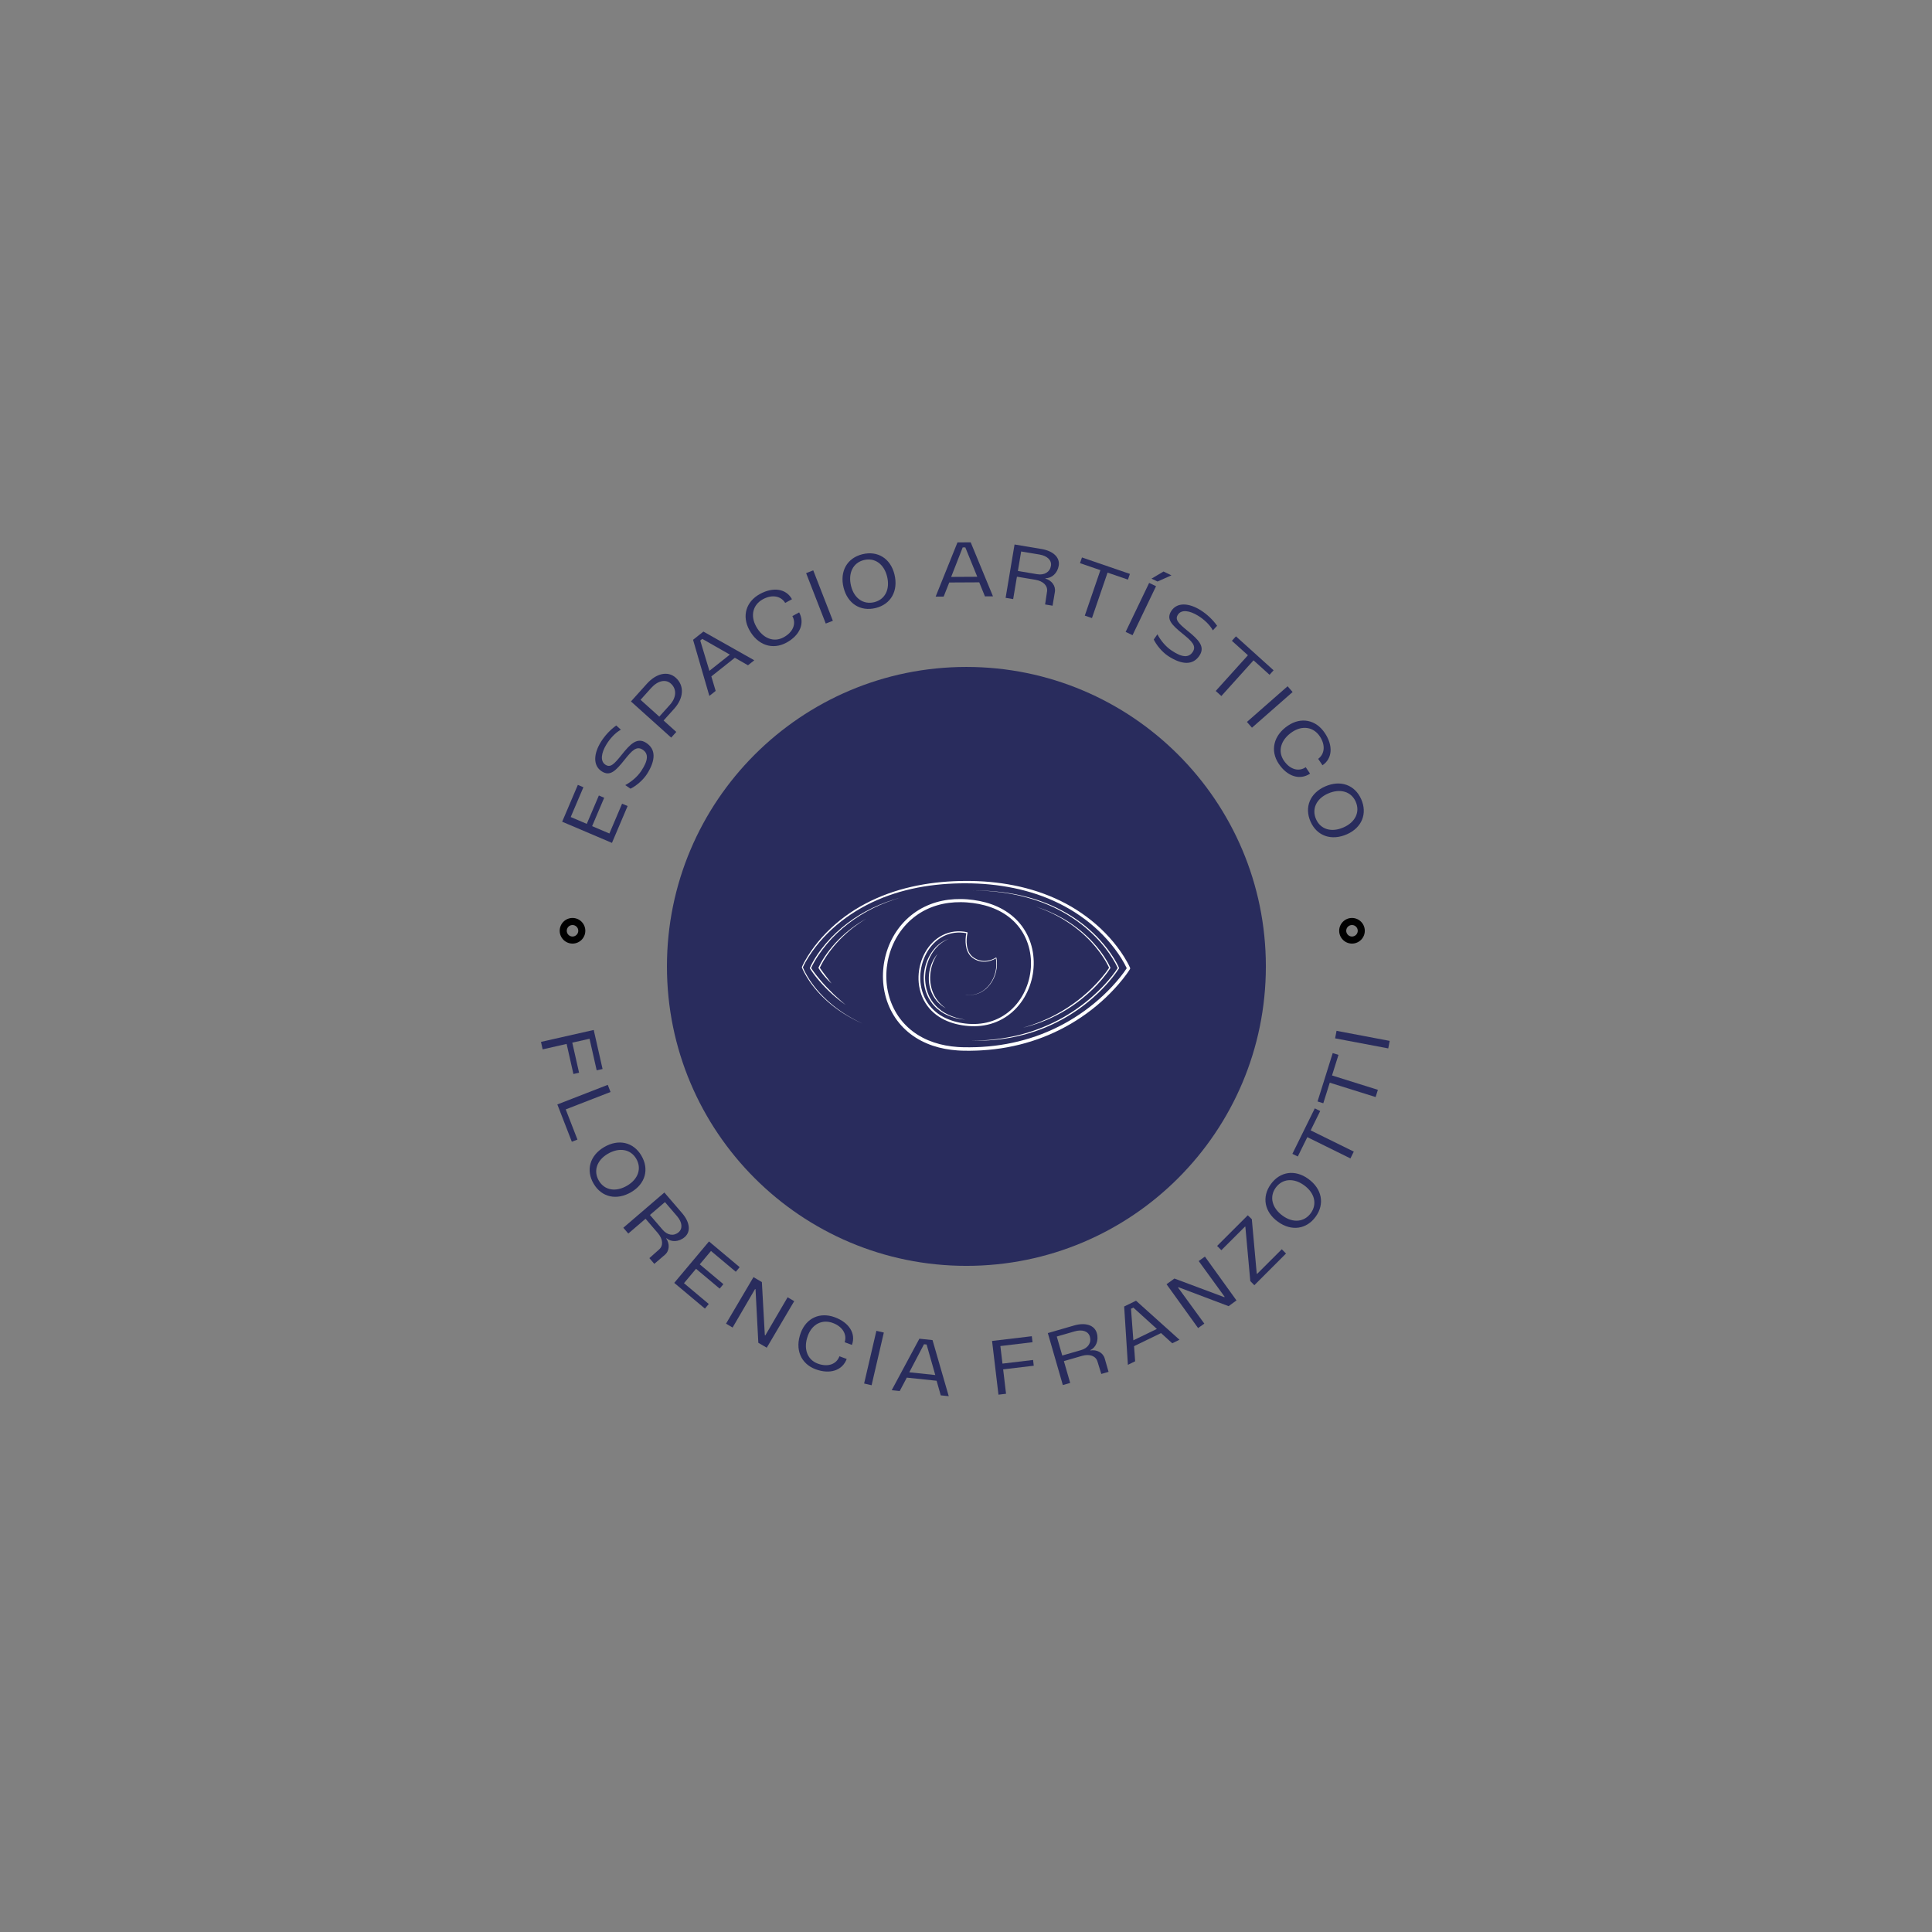 <svg xmlns="http://www.w3.org/2000/svg" xmlns:xlink="http://www.w3.org/1999/xlink" width="500" zoomAndPan="magnify" viewBox="0 0 375 375" height="500" preserveAspectRatio="xMidYMid meet" version="1.0"><rect x="0" y="0" width="375" height="375" fill="#808080" stroke="none"/><defs><g/><clipPath id="id1"><path d="M 129.453 129.453 L 245.703 129.453 L 245.703 245.703 L 129.453 245.703 Z M 129.453 129.453 " clip-rule="nonzero"/></clipPath><clipPath id="id2"><path d="M 108.637 178.176 L 113.613 178.176 L 113.613 183.152 L 108.637 183.152 Z M 108.637 178.176 " clip-rule="nonzero"/></clipPath><clipPath id="id3"><path d="M 259.934 178.176 L 264.91 178.176 L 264.91 183.152 L 259.934 183.152 Z M 259.934 178.176 " clip-rule="nonzero"/></clipPath><clipPath id="id4"><path d="M 155.633 170.969 L 219.383 170.969 L 219.383 203.969 L 155.633 203.969 Z M 155.633 170.969 " clip-rule="nonzero"/></clipPath></defs><g clip-path="url(#id1)"><path fill="#292c5d" d="M 187.578 129.453 C 155.477 129.453 129.453 155.477 129.453 187.578 C 129.453 219.68 155.477 245.703 187.578 245.703 C 219.68 245.703 245.703 219.68 245.703 187.578 C 245.703 155.477 219.68 129.453 187.578 129.453 " fill-opacity="1" fill-rule="nonzero"/></g><g clip-path="url(#id2)"><path fill="#000000" d="M 111.125 183.152 C 109.754 183.152 108.637 182.035 108.637 180.664 C 108.637 179.293 109.754 178.176 111.125 178.176 C 112.496 178.176 113.609 179.293 113.609 180.664 C 113.613 182.035 112.496 183.152 111.125 183.152 Z M 111.125 179.547 C 110.508 179.547 110.008 180.047 110.008 180.664 C 110.008 181.277 110.508 181.781 111.125 181.781 C 111.738 181.781 112.242 181.277 112.242 180.664 C 112.242 180.047 111.742 179.547 111.125 179.547 Z M 111.125 179.547 " fill-opacity="1" fill-rule="nonzero"/></g><g clip-path="url(#id3)"><path fill="#000000" d="M 262.418 183.152 C 261.051 183.152 259.934 182.035 259.934 180.664 C 259.934 179.293 261.051 178.176 262.418 178.176 C 263.793 178.176 264.906 179.293 264.906 180.664 C 264.91 182.035 263.793 183.152 262.418 183.152 Z M 262.418 179.547 C 261.805 179.547 261.301 180.047 261.301 180.664 C 261.301 181.277 261.805 181.781 262.418 181.781 C 263.035 181.781 263.539 181.277 263.539 180.664 C 263.539 180.047 263.039 179.547 262.418 179.547 Z M 262.418 179.547 " fill-opacity="1" fill-rule="nonzero"/></g><g clip-path="url(#id4)"><path fill="#ffffff" d="M 219.34 187.836 C 219.172 187.453 218.992 187.109 218.797 186.758 C 218.605 186.406 218.402 186.066 218.191 185.727 C 217.77 185.055 217.316 184.402 216.836 183.773 C 215.875 182.508 214.805 181.332 213.652 180.242 C 212.5 179.156 211.262 178.16 209.953 177.262 C 208.648 176.359 207.273 175.562 205.855 174.863 C 205.141 174.516 204.418 174.195 203.684 173.895 C 202.953 173.598 202.207 173.328 201.457 173.074 C 199.953 172.582 198.422 172.176 196.871 171.867 C 195.32 171.559 193.754 171.332 192.18 171.188 C 190.609 171.043 189.023 170.984 187.449 170.988 C 184.297 170.996 181.137 171.27 178.039 171.887 C 176.492 172.199 174.957 172.59 173.457 173.082 C 172.707 173.324 171.965 173.602 171.23 173.891 C 170.5 174.188 169.777 174.508 169.066 174.848 C 167.645 175.539 166.27 176.32 164.965 177.211 C 163.66 178.102 162.422 179.086 161.273 180.168 C 160.125 181.25 159.059 182.418 158.105 183.672 C 157.629 184.301 157.18 184.949 156.766 185.617 C 156.352 186.289 155.965 186.977 155.645 187.707 C 155.637 187.727 155.633 187.75 155.645 187.773 C 155.77 188.102 155.918 188.41 156.078 188.715 C 156.234 189.02 156.402 189.32 156.582 189.613 C 156.758 189.906 156.949 190.191 157.141 190.477 L 157.438 190.898 L 157.746 191.309 L 158.062 191.711 L 158.391 192.109 L 158.73 192.496 C 158.844 192.625 158.961 192.75 159.074 192.875 C 159.191 193.004 159.312 193.121 159.43 193.246 C 159.551 193.371 159.672 193.488 159.797 193.609 C 160.039 193.852 160.293 194.078 160.547 194.312 C 160.805 194.535 161.059 194.766 161.328 194.977 C 161.461 195.082 161.594 195.191 161.727 195.297 L 162.137 195.609 C 162.41 195.812 162.691 196.012 162.973 196.207 C 163.258 196.395 163.535 196.594 163.828 196.77 L 164.266 197.039 L 164.707 197.297 C 165 197.477 165.305 197.633 165.605 197.797 C 165.906 197.961 166.215 198.105 166.52 198.262 C 166.828 198.406 167.141 198.547 167.449 198.691 C 167.145 198.543 166.832 198.398 166.527 198.246 C 166.223 198.09 165.918 197.938 165.621 197.77 C 165.32 197.602 165.02 197.441 164.73 197.262 L 164.289 197 L 163.859 196.723 C 163.57 196.543 163.293 196.34 163.012 196.148 C 162.734 195.949 162.457 195.75 162.188 195.543 L 161.785 195.227 C 161.652 195.121 161.523 195.008 161.391 194.902 C 161.125 194.684 160.875 194.453 160.621 194.23 C 160.371 193.996 160.121 193.766 159.879 193.523 C 159.758 193.402 159.641 193.281 159.523 193.156 C 159.406 193.035 159.285 192.914 159.172 192.785 C 159.059 192.66 158.941 192.535 158.832 192.406 L 158.5 192.016 L 158.18 191.621 L 157.867 191.219 L 157.566 190.805 L 157.273 190.387 C 157.086 190.102 156.902 189.816 156.73 189.523 C 156.559 189.23 156.391 188.934 156.238 188.633 C 156.094 188.344 155.953 188.043 155.84 187.746 C 156.152 187.051 156.539 186.383 156.949 185.734 C 157.367 185.074 157.816 184.434 158.297 183.816 C 159.25 182.582 160.316 181.434 161.465 180.371 C 162.613 179.312 163.848 178.348 165.148 177.48 C 166.445 176.613 167.812 175.844 169.219 175.168 C 169.926 174.836 170.645 174.523 171.367 174.234 C 172.098 173.953 172.832 173.684 173.578 173.445 C 175.062 172.965 176.582 172.59 178.117 172.285 C 181.188 171.695 184.32 171.441 187.449 171.449 C 189.02 171.453 190.578 171.523 192.137 171.676 C 193.691 171.828 195.238 172.059 196.77 172.371 C 198.297 172.684 199.805 173.094 201.285 173.586 C 202.023 173.84 202.754 174.109 203.477 174.406 C 204.195 174.707 204.906 175.027 205.602 175.371 C 206.996 176.066 208.344 176.852 209.625 177.738 C 210.902 178.621 212.117 179.602 213.242 180.672 C 214.367 181.746 215.414 182.902 216.352 184.137 C 216.82 184.758 217.262 185.395 217.672 186.051 C 217.875 186.383 218.07 186.715 218.254 187.051 C 218.414 187.34 218.566 187.641 218.699 187.93 C 218.52 188.207 218.324 188.488 218.125 188.762 C 217.891 189.078 217.652 189.391 217.402 189.699 C 216.91 190.312 216.391 190.91 215.852 191.488 C 214.773 192.648 213.617 193.73 212.398 194.738 C 209.957 196.758 207.258 198.461 204.383 199.789 C 201.512 201.121 198.461 202.07 195.344 202.633 C 193.785 202.914 192.211 203.105 190.625 203.199 L 190.031 203.23 L 189.438 203.254 C 189.043 203.27 188.648 203.273 188.25 203.277 C 187.855 203.285 187.457 203.27 187.062 203.27 C 186.871 203.266 186.664 203.258 186.465 203.25 C 186.27 203.242 186.078 203.234 185.879 203.219 C 184.312 203.105 182.754 202.832 181.27 202.332 C 179.785 201.836 178.379 201.117 177.141 200.172 C 175.906 199.227 174.844 198.055 174.031 196.73 C 173.215 195.402 172.648 193.93 172.332 192.402 C 171.703 189.348 172.082 186.094 173.363 183.246 C 174.004 181.824 174.879 180.504 175.945 179.371 C 177.016 178.234 178.281 177.289 179.68 176.594 C 181.078 175.898 182.598 175.453 184.152 175.25 C 184.93 175.148 185.715 175.102 186.5 175.109 C 186.891 175.109 187.289 175.133 187.672 175.156 C 188.074 175.188 188.461 175.227 188.852 175.277 C 190.41 175.484 191.945 175.875 193.371 176.523 C 194.793 177.164 196.102 178.066 197.16 179.211 C 198.219 180.348 199.023 181.719 199.512 183.199 C 200.004 184.676 200.195 186.254 200.09 187.812 C 199.984 189.371 199.59 190.91 198.93 192.328 C 198.27 193.746 197.336 195.039 196.168 196.078 C 195.004 197.121 193.605 197.895 192.098 198.324 C 190.594 198.762 188.996 198.852 187.434 198.676 C 185.871 198.496 184.324 198.078 182.957 197.312 C 182.273 196.934 181.641 196.465 181.086 195.914 C 180.531 195.367 180.059 194.734 179.684 194.055 C 178.93 192.684 178.586 191.102 178.625 189.539 C 178.664 187.973 179.07 186.41 179.82 185.027 C 180.566 183.652 181.684 182.453 183.082 181.738 C 183.781 181.379 184.539 181.145 185.32 181.051 C 186.066 180.957 186.824 180.996 187.562 181.129 C 187.527 181.301 187.5 181.473 187.477 181.645 C 187.453 181.855 187.434 182.062 187.422 182.277 C 187.402 182.699 187.422 183.121 187.484 183.543 C 187.516 183.75 187.559 183.961 187.617 184.164 C 187.68 184.367 187.75 184.57 187.844 184.762 C 187.938 184.957 188.043 185.145 188.172 185.312 C 188.234 185.402 188.309 185.48 188.375 185.562 C 188.453 185.637 188.523 185.719 188.609 185.785 C 188.766 185.93 188.957 186.047 189.133 186.156 C 189.32 186.258 189.512 186.355 189.711 186.43 C 189.91 186.5 190.117 186.562 190.328 186.602 C 190.535 186.641 190.75 186.66 190.961 186.664 C 191.387 186.672 191.812 186.609 192.219 186.488 C 192.422 186.43 192.621 186.359 192.816 186.273 C 192.98 186.199 193.141 186.117 193.297 186.023 C 193.449 186.879 193.418 187.766 193.223 188.617 C 193.02 189.496 192.645 190.34 192.098 191.062 C 191.828 191.426 191.512 191.754 191.16 192.039 C 190.809 192.324 190.418 192.566 190 192.742 C 189.582 192.922 189.141 193.039 188.688 193.09 C 188.234 193.137 187.777 193.121 187.324 193.051 C 187.773 193.129 188.234 193.148 188.688 193.105 C 189.145 193.059 189.59 192.949 190.016 192.773 C 190.438 192.602 190.832 192.363 191.191 192.078 C 191.551 191.797 191.871 191.465 192.152 191.102 C 192.711 190.379 193.105 189.527 193.32 188.641 C 193.535 187.75 193.57 186.812 193.406 185.91 C 193.402 185.902 193.402 185.895 193.395 185.887 C 193.379 185.855 193.34 185.848 193.309 185.867 C 193.137 185.977 192.949 186.07 192.762 186.152 C 192.574 186.234 192.379 186.305 192.184 186.359 C 191.785 186.469 191.375 186.527 190.965 186.52 C 190.762 186.512 190.559 186.488 190.355 186.449 C 190.156 186.414 189.961 186.352 189.77 186.281 C 189.578 186.207 189.395 186.113 189.219 186.016 C 189.039 185.902 188.871 185.797 188.723 185.656 C 188.645 185.594 188.578 185.516 188.504 185.445 C 188.441 185.367 188.371 185.293 188.316 185.211 C 188.191 185.047 188.094 184.871 188.008 184.688 C 187.922 184.504 187.855 184.309 187.797 184.113 C 187.742 183.918 187.707 183.715 187.676 183.516 C 187.617 183.109 187.605 182.695 187.629 182.285 C 187.641 182.082 187.66 181.875 187.688 181.672 C 187.715 181.469 187.75 181.262 187.797 181.066 L 187.797 181.062 C 187.809 181.004 187.77 180.949 187.711 180.938 C 186.922 180.773 186.102 180.719 185.293 180.812 C 184.484 180.906 183.691 181.141 182.965 181.508 C 181.504 182.238 180.34 183.469 179.555 184.883 C 178.77 186.301 178.332 187.906 178.285 189.527 C 178.234 191.148 178.582 192.793 179.359 194.227 C 179.746 194.945 180.238 195.609 180.816 196.184 C 181.395 196.762 182.055 197.254 182.762 197.656 C 184.184 198.461 185.781 198.898 187.387 199.09 C 188.996 199.285 190.652 199.203 192.223 198.754 C 193.793 198.312 195.262 197.512 196.484 196.43 C 197.707 195.352 198.688 194.012 199.383 192.539 C 200.078 191.07 200.496 189.473 200.613 187.848 C 200.73 186.227 200.547 184.578 200.039 183.023 C 199.531 181.473 198.695 180.023 197.582 178.82 C 196.469 177.617 195.098 176.664 193.613 175.988 C 192.129 175.309 190.535 174.898 188.93 174.684 C 188.531 174.629 188.117 174.59 187.723 174.555 C 187.312 174.527 186.914 174.504 186.504 174.504 C 185.691 174.492 184.879 174.539 184.07 174.641 C 182.457 174.848 180.867 175.309 179.402 176.035 C 177.934 176.754 176.602 177.746 175.477 178.93 C 174.355 180.117 173.441 181.496 172.773 182.98 C 171.43 185.953 171.035 189.336 171.688 192.535 C 172.016 194.133 172.609 195.68 173.465 197.074 C 174.316 198.473 175.438 199.703 176.734 200.699 C 178.035 201.695 179.512 202.449 181.055 202.969 C 182.602 203.488 184.215 203.773 185.832 203.887 C 186.035 203.902 186.242 203.91 186.445 203.922 C 186.645 203.93 186.84 203.938 187.047 203.941 C 187.449 203.941 187.852 203.953 188.254 203.949 C 188.656 203.941 189.059 203.941 189.461 203.922 L 190.066 203.898 L 190.668 203.863 C 192.277 203.77 193.879 203.57 195.465 203.285 C 198.633 202.707 201.734 201.742 204.66 200.383 C 207.586 199.027 210.332 197.293 212.809 195.238 C 214.051 194.211 215.223 193.102 216.316 191.918 C 216.863 191.328 217.391 190.719 217.895 190.09 C 218.148 189.773 218.391 189.453 218.629 189.129 C 218.867 188.797 219.098 188.473 219.32 188.117 L 219.32 188.113 C 219.371 188.035 219.383 187.93 219.34 187.836 " fill-opacity="1" fill-rule="nonzero"/></g><path fill="#ffffff" d="M 183.906 182.336 C 184.055 182.266 184.133 182.23 184.133 182.23 C 184.133 182.23 184.051 182.262 183.902 182.324 C 183.828 182.352 183.734 182.391 183.625 182.434 C 183.516 182.477 183.402 182.547 183.266 182.617 C 183.199 182.652 183.129 182.688 183.055 182.73 C 182.98 182.766 182.914 182.82 182.836 182.871 C 182.688 182.973 182.512 183.07 182.352 183.211 C 182.191 183.344 182.008 183.477 181.844 183.648 C 181.758 183.73 181.672 183.816 181.582 183.902 C 181.5 183.996 181.418 184.094 181.332 184.191 C 181.152 184.383 181.004 184.609 180.836 184.836 C 180.75 184.945 180.684 185.074 180.605 185.195 C 180.531 185.32 180.445 185.441 180.383 185.578 C 180.312 185.711 180.242 185.844 180.172 185.98 C 180.105 186.117 180.051 186.262 179.984 186.406 C 179.957 186.477 179.926 186.551 179.895 186.625 C 179.867 186.699 179.844 186.773 179.816 186.852 C 179.766 187.004 179.707 187.152 179.668 187.312 C 179.484 187.938 179.371 188.605 179.324 189.289 C 179.316 189.461 179.309 189.633 179.301 189.805 C 179.305 189.977 179.312 190.148 179.316 190.324 C 179.316 190.496 179.344 190.672 179.359 190.844 C 179.379 191.016 179.395 191.191 179.434 191.359 C 179.547 192.051 179.773 192.719 180.062 193.34 L 180.176 193.57 C 180.195 193.609 180.211 193.648 180.23 193.688 L 180.297 193.797 C 180.383 193.945 180.469 194.09 180.555 194.234 C 180.648 194.375 180.75 194.508 180.848 194.645 C 180.898 194.711 180.941 194.781 180.992 194.844 C 181.051 194.906 181.102 194.969 181.156 195.027 C 181.57 195.539 182.074 195.934 182.551 196.289 C 182.676 196.371 182.801 196.449 182.926 196.527 C 183.051 196.602 183.164 196.688 183.293 196.746 C 183.418 196.809 183.543 196.871 183.66 196.934 C 183.785 196.992 183.898 197.059 184.023 197.102 C 184.266 197.195 184.492 197.297 184.719 197.375 C 184.945 197.441 185.16 197.504 185.359 197.566 C 185.41 197.582 185.461 197.594 185.512 197.609 C 185.559 197.617 185.609 197.629 185.656 197.641 C 185.754 197.66 185.848 197.68 185.938 197.699 C 186.113 197.734 186.277 197.773 186.426 197.801 C 187.023 197.875 187.363 197.918 187.363 197.918 C 187.363 197.918 187.027 197.855 186.434 197.75 C 186.285 197.715 186.125 197.672 185.953 197.625 C 185.863 197.605 185.773 197.582 185.68 197.555 C 185.633 197.543 185.582 197.531 185.535 197.52 C 185.488 197.504 185.438 197.488 185.387 197.469 C 185.191 197.402 184.98 197.328 184.762 197.254 C 184.543 197.164 184.32 197.062 184.086 196.965 C 183.965 196.918 183.852 196.852 183.734 196.789 C 183.617 196.723 183.5 196.66 183.379 196.594 C 183.254 196.535 183.145 196.445 183.023 196.371 C 182.906 196.293 182.785 196.211 182.664 196.129 C 182.207 195.77 181.734 195.371 181.336 194.879 C 181.281 194.816 181.23 194.758 181.18 194.695 C 181.129 194.633 181.086 194.566 181.039 194.504 C 180.945 194.371 180.848 194.238 180.758 194.105 C 180.676 193.961 180.594 193.82 180.512 193.68 L 180.449 193.57 C 180.43 193.535 180.414 193.496 180.398 193.461 L 180.293 193.234 C 180.016 192.629 179.805 191.98 179.699 191.312 C 179.582 190.648 179.527 189.969 179.574 189.305 C 179.617 188.641 179.719 187.988 179.891 187.375 C 179.93 187.223 179.988 187.074 180.035 186.926 C 180.059 186.852 180.082 186.777 180.105 186.703 C 180.137 186.629 180.164 186.559 180.191 186.488 C 180.25 186.348 180.301 186.203 180.363 186.066 C 180.426 185.934 180.492 185.801 180.555 185.668 C 180.617 185.535 180.695 185.414 180.762 185.289 C 180.836 185.168 180.898 185.043 180.98 184.93 C 181.137 184.707 181.281 184.48 181.449 184.289 C 181.531 184.191 181.605 184.094 181.688 184 C 181.77 183.91 181.855 183.824 181.934 183.742 C 182.09 183.566 182.262 183.426 182.418 183.289 C 182.566 183.145 182.734 183.039 182.875 182.93 C 182.953 182.879 183.016 182.824 183.09 182.781 C 183.16 182.738 183.227 182.699 183.293 182.66 C 183.355 182.625 183.418 182.586 183.477 182.555 C 183.531 182.52 183.586 182.484 183.641 182.461 C 183.746 182.414 183.836 182.371 183.906 182.336 " fill-opacity="1" fill-rule="nonzero"/><path fill="#ffffff" d="M 180.57 189.141 C 180.59 188.961 180.602 188.789 180.629 188.617 C 180.68 188.273 180.75 187.945 180.832 187.637 C 180.875 187.484 180.918 187.336 180.969 187.195 C 181.012 187.051 181.066 186.914 181.113 186.785 C 181.215 186.527 181.32 186.293 181.422 186.09 C 181.523 185.887 181.617 185.711 181.703 185.574 C 181.789 185.434 181.859 185.324 181.906 185.25 C 181.953 185.176 181.98 185.137 181.98 185.137 C 181.98 185.137 181.949 185.176 181.895 185.242 C 181.84 185.312 181.754 185.406 181.66 185.543 C 181.562 185.676 181.453 185.844 181.332 186.039 C 181.273 186.141 181.211 186.246 181.148 186.359 C 181.094 186.477 181.027 186.594 180.973 186.727 C 180.852 186.984 180.734 187.27 180.641 187.582 C 180.543 187.891 180.453 188.227 180.395 188.578 C 180.332 188.93 180.293 189.297 180.285 189.672 C 180.27 190.047 180.289 190.43 180.336 190.809 C 180.379 191.188 180.457 191.562 180.562 191.922 C 180.664 192.285 180.805 192.629 180.961 192.949 C 181.109 193.277 181.297 193.566 181.48 193.84 C 181.672 194.105 181.867 194.344 182.066 194.547 C 182.164 194.652 182.262 194.75 182.359 194.832 C 182.457 194.922 182.547 195.004 182.641 195.074 C 182.73 195.141 182.812 195.215 182.895 195.27 C 182.977 195.328 183.051 195.379 183.117 195.426 C 183.254 195.523 183.371 195.578 183.445 195.629 C 183.52 195.672 183.559 195.695 183.559 195.695 C 183.559 195.695 183.523 195.668 183.453 195.613 C 183.383 195.562 183.273 195.488 183.148 195.383 C 183.086 195.332 183.016 195.273 182.941 195.211 C 182.863 195.148 182.789 195.074 182.703 194.996 C 182.621 194.922 182.539 194.832 182.449 194.742 C 182.406 194.695 182.359 194.648 182.316 194.602 C 182.273 194.551 182.227 194.496 182.184 194.445 C 182 194.234 181.824 193.988 181.648 193.727 C 181.48 193.457 181.312 193.168 181.176 192.852 C 181.098 192.695 181.043 192.527 180.977 192.363 C 180.922 192.195 180.859 192.027 180.816 191.852 C 180.715 191.504 180.645 191.141 180.602 190.773 C 180.555 190.41 180.535 190.043 180.543 189.68 C 180.543 189.496 180.562 189.316 180.57 189.141 " fill-opacity="1" fill-rule="nonzero"/><path fill="#ffffff" d="M 197.555 200.953 C 197.215 201.027 196.875 201.113 196.535 201.18 C 195.852 201.328 195.164 201.441 194.477 201.551 C 193.789 201.652 193.098 201.742 192.402 201.805 L 191.883 201.855 L 191.359 201.891 C 191.012 201.918 190.664 201.93 190.316 201.949 C 189.969 201.969 189.617 201.965 189.27 201.977 C 188.922 201.98 188.57 201.977 188.223 201.977 C 188.57 201.984 188.922 201.996 189.27 201.996 C 189.617 201.996 189.969 202.004 190.316 201.988 C 190.668 201.98 191.016 201.977 191.363 201.953 L 191.887 201.93 L 192.41 201.891 C 193.105 201.844 193.801 201.766 194.496 201.676 C 194.84 201.629 195.188 201.582 195.531 201.52 L 196.051 201.434 L 196.566 201.332 C 196.91 201.27 197.25 201.188 197.594 201.117 C 197.93 201.031 198.273 200.957 198.609 200.863 C 199.289 200.691 199.957 200.484 200.625 200.273 C 201.289 200.055 201.945 199.812 202.598 199.555 C 203.246 199.293 203.887 199.008 204.52 198.707 C 205.781 198.102 207.008 197.422 208.184 196.66 C 209.363 195.902 210.492 195.07 211.566 194.172 C 212.105 193.723 212.625 193.254 213.129 192.77 C 213.637 192.285 214.129 191.785 214.598 191.27 C 215.074 190.754 215.531 190.223 215.965 189.672 C 216.398 189.121 216.816 188.562 217.195 187.965 C 217.215 187.934 217.219 187.891 217.203 187.855 C 216.914 187.199 216.566 186.59 216.195 185.988 C 215.82 185.391 215.422 184.809 214.996 184.246 C 214.148 183.117 213.199 182.066 212.18 181.098 C 211.156 180.125 210.055 179.238 208.898 178.434 C 208.316 178.031 207.723 177.652 207.117 177.297 C 206.508 176.941 205.887 176.605 205.258 176.293 C 204.625 175.984 203.98 175.691 203.332 175.422 C 202.676 175.16 202.02 174.91 201.348 174.688 C 200.684 174.465 200.008 174.266 199.324 174.09 C 198.645 173.906 197.957 173.754 197.27 173.613 C 196.578 173.477 195.883 173.355 195.188 173.258 L 194.664 173.184 L 194.141 173.125 C 193.793 173.078 193.441 173.051 193.094 173.016 C 192.391 172.953 191.688 172.91 190.988 172.879 L 189.934 172.852 L 188.879 172.844 L 189.934 172.863 L 190.984 172.902 C 191.688 172.941 192.387 172.992 193.086 173.062 C 193.438 173.098 193.785 173.133 194.133 173.184 L 194.656 173.25 L 195.176 173.328 C 195.871 173.43 196.562 173.562 197.25 173.703 C 199.992 174.289 202.676 175.18 205.184 176.438 C 205.809 176.754 206.422 177.09 207.027 177.449 C 207.629 177.805 208.215 178.188 208.789 178.59 C 209.934 179.395 211.02 180.281 212.027 181.25 C 213.035 182.223 213.973 183.266 214.809 184.383 C 215.23 184.941 215.625 185.52 215.992 186.113 C 216.348 186.688 216.68 187.281 216.953 187.891 C 216.594 188.453 216.188 188.992 215.77 189.52 C 215.336 190.062 214.883 190.586 214.41 191.098 C 213.469 192.117 212.457 193.07 211.395 193.969 C 210.332 194.863 209.215 195.691 208.047 196.449 C 206.883 197.207 205.668 197.887 204.418 198.496 C 203.164 199.098 201.875 199.629 200.559 200.078 C 199.898 200.301 199.238 200.512 198.562 200.691 C 198.23 200.789 197.891 200.867 197.555 200.953 " fill-opacity="1" fill-rule="nonzero"/><path fill="#ffffff" d="M 213.746 189.859 C 213.465 190.184 213.18 190.512 212.883 190.824 C 212.734 190.984 212.586 191.141 212.43 191.293 C 212.281 191.449 212.129 191.605 211.973 191.754 C 211.82 191.91 211.664 192.059 211.504 192.207 C 211.348 192.355 211.191 192.504 211.027 192.648 C 210.707 192.938 210.379 193.219 210.043 193.496 L 209.539 193.906 L 209.023 194.305 C 208.852 194.438 208.676 194.562 208.5 194.691 C 208.328 194.82 208.148 194.945 207.969 195.066 C 207.617 195.316 207.25 195.547 206.887 195.785 C 206.703 195.902 206.516 196.012 206.332 196.125 L 206.055 196.297 L 205.77 196.457 L 205.207 196.777 L 204.629 197.086 C 204.441 197.188 204.246 197.281 204.051 197.379 C 203.852 197.473 203.66 197.57 203.461 197.664 C 203.066 197.836 202.672 198.023 202.27 198.184 L 201.668 198.434 L 201.055 198.664 C 200.652 198.824 200.234 198.953 199.824 199.094 C 199.41 199.23 198.992 199.348 198.574 199.477 L 199.207 199.312 C 199.418 199.258 199.629 199.207 199.84 199.141 C 200.254 199.012 200.676 198.895 201.086 198.75 L 201.707 198.539 L 202.316 198.305 C 202.523 198.227 202.727 198.148 202.926 198.059 L 203.527 197.805 C 203.727 197.715 203.922 197.621 204.121 197.527 C 204.32 197.438 204.52 197.344 204.711 197.242 L 205.297 196.945 L 205.871 196.633 L 206.16 196.477 L 206.441 196.309 C 206.629 196.199 206.82 196.09 207.004 195.977 C 207.375 195.742 207.746 195.508 208.102 195.262 C 208.285 195.137 208.465 195.016 208.641 194.883 C 208.816 194.754 208.996 194.633 209.172 194.5 L 209.691 194.102 L 210.203 193.691 C 210.543 193.414 210.875 193.133 211.199 192.84 C 211.367 192.695 211.527 192.547 211.684 192.398 C 211.848 192.25 212.004 192.098 212.16 191.945 C 212.316 191.793 212.473 191.641 212.625 191.48 C 212.777 191.324 212.926 191.168 213.074 191.004 C 213.375 190.688 213.66 190.355 213.945 190.023 C 214.223 189.688 214.496 189.348 214.762 188.996 C 215.023 188.645 215.277 188.293 215.512 187.914 L 215.516 187.914 C 215.531 187.883 215.539 187.844 215.52 187.809 C 215.355 187.43 215.168 187.078 214.969 186.727 C 214.773 186.379 214.559 186.035 214.34 185.699 C 214.117 185.367 213.891 185.035 213.648 184.715 C 213.41 184.391 213.16 184.078 212.902 183.77 C 212.645 183.461 212.379 183.16 212.105 182.867 C 211.973 182.719 211.832 182.574 211.691 182.43 C 211.551 182.285 211.41 182.145 211.266 182.008 C 210.98 181.723 210.684 181.453 210.383 181.188 L 209.93 180.793 C 209.773 180.664 209.617 180.543 209.461 180.414 C 209.309 180.285 209.148 180.164 208.988 180.047 C 208.824 179.926 208.668 179.801 208.504 179.688 L 208.012 179.34 C 207.852 179.223 207.68 179.117 207.512 179.008 C 207.18 178.781 206.832 178.586 206.492 178.375 C 206.316 178.273 206.141 178.18 205.965 178.082 C 205.793 177.984 205.617 177.887 205.438 177.797 L 204.902 177.523 C 204.727 177.43 204.539 177.352 204.359 177.266 C 204.18 177.184 204 177.094 203.812 177.016 L 203.262 176.781 L 202.984 176.664 L 202.703 176.559 L 202.145 176.348 C 201.766 176.211 201.387 176.09 201.008 175.961 C 201.383 176.098 201.762 176.23 202.133 176.375 L 202.688 176.598 L 202.965 176.711 L 203.242 176.832 L 203.789 177.074 C 203.969 177.156 204.148 177.246 204.328 177.332 C 204.508 177.422 204.688 177.504 204.863 177.602 L 205.391 177.883 C 205.57 177.973 205.742 178.074 205.914 178.176 C 206.086 178.273 206.262 178.371 206.43 178.477 C 206.766 178.691 207.109 178.895 207.438 179.121 C 207.602 179.234 207.77 179.34 207.93 179.457 L 208.418 179.809 C 208.578 179.922 208.734 180.051 208.891 180.172 C 209.051 180.289 209.207 180.414 209.359 180.543 C 209.512 180.668 209.668 180.793 209.816 180.926 L 210.266 181.316 C 210.559 181.586 210.852 181.855 211.133 182.141 C 211.273 182.281 211.414 182.422 211.551 182.566 C 211.688 182.711 211.824 182.855 211.957 183.004 C 212.223 183.297 212.484 183.598 212.734 183.906 C 212.984 184.215 213.23 184.527 213.465 184.848 C 213.703 185.168 213.926 185.496 214.145 185.828 C 214.359 186.16 214.57 186.496 214.762 186.844 C 214.945 187.172 215.121 187.504 215.273 187.844 C 215.055 188.184 214.812 188.52 214.562 188.848 C 214.301 189.191 214.027 189.527 213.746 189.859 " fill-opacity="1" fill-rule="nonzero"/><path fill="#ffffff" d="M 173.391 174.66 C 173.844 174.508 174.297 174.367 174.754 174.234 C 174.293 174.359 173.836 174.492 173.383 174.633 C 172.93 174.777 172.477 174.93 172.031 175.098 C 171.582 175.258 171.141 175.438 170.699 175.617 C 170.262 175.805 169.824 175.996 169.398 176.203 C 168.965 176.41 168.543 176.629 168.121 176.852 C 167.703 177.078 167.285 177.312 166.879 177.562 C 166.066 178.059 165.273 178.594 164.516 179.168 C 162.992 180.32 161.59 181.629 160.344 183.082 C 159.723 183.805 159.141 184.562 158.609 185.359 C 158.344 185.754 158.09 186.16 157.852 186.574 C 157.617 186.992 157.391 187.41 157.195 187.855 C 157.18 187.891 157.18 187.93 157.203 187.965 C 157.312 188.145 157.43 188.316 157.547 188.488 C 157.664 188.66 157.785 188.828 157.906 188.996 C 158.031 189.164 158.152 189.332 158.281 189.492 C 158.41 189.66 158.535 189.824 158.672 189.98 C 158.801 190.141 158.938 190.301 159.074 190.453 C 159.211 190.609 159.344 190.77 159.488 190.922 C 159.629 191.074 159.766 191.227 159.91 191.379 L 160.34 191.828 C 160.484 191.977 160.633 192.117 160.781 192.266 C 160.93 192.41 161.078 192.555 161.234 192.691 L 161.691 193.109 L 162.164 193.516 C 162.32 193.648 162.473 193.789 162.641 193.914 L 163.125 194.301 C 163.285 194.43 163.457 194.547 163.621 194.672 L 164.125 195.039 L 163.652 194.633 C 163.496 194.5 163.336 194.371 163.184 194.23 C 162.879 193.953 162.566 193.684 162.266 193.398 L 161.812 192.98 L 161.375 192.543 C 161.227 192.402 161.082 192.254 160.941 192.105 C 160.797 191.957 160.648 191.812 160.508 191.664 L 160.086 191.211 C 159.945 191.062 159.812 190.906 159.676 190.754 C 159.535 190.602 159.402 190.441 159.27 190.285 C 159.137 190.129 159.008 189.973 158.879 189.812 C 158.75 189.652 158.617 189.492 158.492 189.332 C 158.363 189.172 158.238 189.008 158.113 188.844 C 157.992 188.68 157.867 188.516 157.75 188.348 C 157.645 188.195 157.539 188.043 157.441 187.891 C 157.625 187.484 157.836 187.082 158.059 186.691 C 158.293 186.281 158.543 185.879 158.805 185.488 C 159.328 184.699 159.902 183.945 160.512 183.219 C 161.73 181.77 163.113 180.457 164.613 179.301 C 166.117 178.141 167.738 177.137 169.438 176.293 C 169.863 176.078 170.297 175.883 170.73 175.688 C 171.168 175.5 171.605 175.316 172.051 175.148 C 172.492 174.973 172.941 174.816 173.391 174.66 " fill-opacity="1" fill-rule="nonzero"/><path fill="#ffffff" d="M 159.875 186.43 C 160.16 185.953 160.469 185.488 160.789 185.035 C 160.953 184.809 161.117 184.586 161.289 184.363 C 161.461 184.145 161.633 183.926 161.812 183.711 C 161.988 183.496 162.176 183.289 162.359 183.078 C 162.543 182.871 162.734 182.664 162.926 182.465 C 163.117 182.262 163.316 182.066 163.516 181.871 C 163.719 181.676 163.918 181.484 164.129 181.297 C 164.332 181.105 164.547 180.926 164.754 180.742 C 164.969 180.562 165.184 180.383 165.402 180.207 C 165.621 180.035 165.84 179.863 166.07 179.699 C 166.293 179.531 166.52 179.367 166.75 179.211 C 166.977 179.047 167.215 178.898 167.449 178.742 C 167.684 178.59 167.922 178.445 168.16 178.293 C 167.918 178.434 167.672 178.57 167.434 178.719 C 167.195 178.867 166.953 179.008 166.723 179.164 C 166.484 179.32 166.254 179.473 166.023 179.637 C 165.793 179.797 165.57 179.965 165.344 180.133 C 165.117 180.301 164.898 180.477 164.68 180.652 C 164.465 180.832 164.246 181.008 164.035 181.195 C 163.824 181.379 163.617 181.566 163.41 181.758 C 163.207 181.953 163.004 182.145 162.805 182.348 C 162.605 182.547 162.414 182.75 162.223 182.953 C 162.031 183.164 161.844 183.371 161.664 183.586 C 161.477 183.797 161.301 184.016 161.125 184.238 C 160.949 184.457 160.781 184.68 160.613 184.906 C 160.281 185.359 159.965 185.828 159.672 186.309 C 159.527 186.551 159.383 186.793 159.25 187.043 C 159.117 187.293 158.988 187.539 158.871 187.805 C 158.859 187.84 158.859 187.879 158.879 187.914 L 158.883 187.918 C 158.965 188.062 159.055 188.195 159.148 188.332 C 159.238 188.469 159.332 188.602 159.43 188.734 C 159.527 188.867 159.629 188.992 159.727 189.121 C 159.824 189.254 159.934 189.375 160.039 189.5 C 160.141 189.625 160.246 189.75 160.359 189.867 C 160.469 189.988 160.582 190.109 160.695 190.227 C 160.805 190.348 160.926 190.457 161.043 190.566 C 161.164 190.68 161.281 190.793 161.402 190.898 C 161.211 190.633 161.012 190.379 160.812 190.121 C 160.719 189.992 160.617 189.863 160.52 189.738 C 160.418 189.609 160.324 189.48 160.227 189.352 C 160.129 189.223 160.027 189.094 159.934 188.965 C 159.836 188.836 159.738 188.707 159.645 188.574 C 159.555 188.445 159.453 188.316 159.363 188.184 C 159.285 188.07 159.207 187.953 159.129 187.84 C 159.23 187.613 159.344 187.383 159.465 187.156 C 159.594 186.91 159.73 186.668 159.875 186.43 " fill-opacity="1" fill-rule="nonzero"/><g fill="#292c5d" fill-opacity="1"><g transform="translate(118.152, 165.081)"><g><path d="M -7.375 -6.496 L -4.914 -12.277 L -5.992 -12.738 L -9.035 -5.586 L 0.629 -1.477 L 3.668 -8.629 L 2.594 -9.086 L 0.133 -3.301 L -3.223 -4.727 L -0.879 -10.234 L -1.914 -10.676 L -4.258 -5.168 Z M -7.375 -6.496 "/></g></g></g><g fill="#292c5d" fill-opacity="1"><g transform="translate(122.5, 154.862)"><g><path d="M -1.844 -8.348 C -3.359 -6.449 -4.035 -5.828 -4.973 -6.422 C -6.066 -7.109 -5.77 -8.734 -4.855 -10.266 C -4.148 -11.469 -3.066 -12.648 -1.988 -13.23 L -2.891 -14.047 C -4.098 -13.176 -5.152 -12.016 -5.883 -10.828 C -7.266 -8.578 -7.457 -6.254 -5.684 -5.133 C -4.109 -4.137 -3.047 -5.152 -1.219 -7.457 C 0.156 -9.18 1.055 -10.102 2.195 -9.379 C 3.441 -8.598 3.309 -7.262 2.004 -5.281 C 1.207 -4.047 0.008 -3.102 -1.137 -2.473 L -0.117 -1.777 C 0.91 -2.281 2.273 -3.375 3.078 -4.621 C 4.754 -7.25 4.879 -9.441 2.887 -10.699 C 1.137 -11.805 -0.199 -10.414 -1.844 -8.348 Z M -1.844 -8.348 "/></g></g></g><g fill="#292c5d" fill-opacity="1"><g transform="translate(129.203, 144.365)"><g><path d="M -3.684 -11.605 L -6.734 -8.215 L 1.074 -1.195 L 2.066 -2.297 L -0.398 -4.516 L 1.656 -6.801 C 3.531 -8.887 3.66 -11.293 1.965 -12.816 C 0.438 -14.191 -1.82 -13.699 -3.684 -11.605 Z M 1.016 -11.676 C 2.188 -10.621 2.105 -8.98 0.82 -7.555 L -1.234 -5.266 L -4.871 -8.535 L -2.816 -10.824 C -1.531 -12.25 -0.008 -12.598 1.016 -11.676 Z M 1.016 -11.676 "/></g></g></g><g fill="#292c5d" fill-opacity="1"><g transform="translate(137.523, 135.207)"><g><path d="M 8.883 -7.047 L -0.992 -12.617 L -3 -11.023 L 0.164 -0.129 L 1.387 -1.102 L 0.547 -3.918 L 5.109 -7.535 L 7.66 -6.078 Z M 4.141 -8.148 L 0.172 -5 L -1.605 -10.883 L -1.207 -11.199 Z M 4.141 -8.148 "/></g></g></g><g fill="#292c5d" fill-opacity="1"><g transform="translate(147.104, 127.641)"><g><path d="M 5.555 -2.91 C 8.164 -4.332 9.152 -6.684 8.012 -8.777 L 6.695 -8.059 C 7.5 -6.582 6.824 -4.934 5.008 -3.945 C 3.074 -2.887 0.922 -3.73 -0.355 -6.074 C -1.5 -8.168 -0.957 -10.277 0.98 -11.332 C 2.719 -12.281 4.461 -12 5.301 -10.613 L 6.617 -11.332 C 5.508 -13.371 3.016 -13.773 0.406 -12.352 C -2.305 -10.871 -3.141 -8.078 -1.66 -5.363 C -0.051 -2.414 2.844 -1.43 5.555 -2.91 Z M 5.555 -2.91 "/></g></g></g><g fill="#292c5d" fill-opacity="1"><g transform="translate(158.78, 121.612)"><g><path d="M 1.496 -0.582 L 2.879 -1.121 L -0.93 -10.906 L -2.312 -10.367 Z M 1.496 -0.582 "/></g></g></g><g fill="#292c5d" fill-opacity="1"><g transform="translate(163.919, 119.405)"><g><path d="M 6.055 -1.391 C 9.023 -2.125 10.48 -4.738 9.691 -7.93 C 8.93 -11 6.441 -12.562 3.473 -11.828 C 0.5 -11.094 -0.961 -8.508 -0.184 -5.363 C 0.586 -2.246 3.082 -0.656 6.055 -1.391 Z M 5.773 -2.523 C 3.676 -2.008 1.867 -3.258 1.273 -5.66 C 0.652 -8.164 1.656 -10.176 3.754 -10.695 C 5.863 -11.215 7.66 -9.945 8.262 -7.512 C 8.875 -5.039 7.883 -3.047 5.773 -2.523 Z M 5.773 -2.523 "/></g></g></g><g fill="#292c5d" fill-opacity="1"><g transform="translate(176.925, 116.523)"><g/></g></g><g fill="#292c5d" fill-opacity="1"><g transform="translate(181.396, 115.803)"><g><path d="M 11.34 -0.055 L 7.016 -10.535 L 4.449 -10.52 L 0.211 0 L 1.77 -0.008 L 2.852 -2.742 L 8.672 -2.773 L 9.781 -0.047 Z M 8.293 -3.852 L 3.223 -3.824 L 5.461 -9.551 L 5.969 -9.555 Z M 8.293 -3.852 "/></g></g></g><g fill="#292c5d" fill-opacity="1"><g transform="translate(193.608, 115.774)"><g><path d="M 9.312 -3.473 L 9.324 -3.547 C 10.504 -3.516 11.641 -4.484 11.891 -5.977 C 12.16 -7.574 10.82 -8.832 8.555 -9.211 L 3.316 -10.09 L 1.582 0.266 L 3.047 0.512 L 3.777 -3.84 L 7.387 -3.234 C 8.91 -2.977 9.805 -2.055 9.617 -0.93 L 9.246 1.551 L 10.695 1.793 L 11.141 -0.871 C 11.344 -2.07 10.5 -3.121 9.312 -3.473 Z M 7.707 -4.32 L 3.961 -4.949 L 4.598 -8.734 L 8.148 -8.141 C 9.656 -7.887 10.562 -7.035 10.379 -5.941 C 10.18 -4.742 9.109 -4.086 7.707 -4.32 Z M 7.707 -4.32 "/></g></g></g><g fill="#292c5d" fill-opacity="1"><g transform="translate(206.274, 118.023)"><g><path d="M 13.039 -6.629 L 3.734 -9.82 L 3.352 -8.715 L 7.312 -7.355 L 4.285 1.469 L 5.676 1.945 L 8.703 -6.879 L 12.66 -5.52 Z M 13.039 -6.629 "/></g></g></g><g fill="#292c5d" fill-opacity="1"><g transform="translate(217.04, 121.954)"><g><path d="M 6.469 -9.641 L 7.633 -9.082 L 10.336 -10.281 L 8.797 -11.02 Z M 1.445 0.695 L 2.785 1.336 L 7.348 -8.172 L 6.008 -8.812 Z M 1.445 0.695 "/></g></g></g><g fill="#292c5d" fill-opacity="1"><g transform="translate(222.166, 124.231)"><g><path d="M 8.363 -1.77 C 6.48 -3.305 5.863 -3.984 6.465 -4.918 C 7.164 -6.004 8.785 -5.691 10.309 -4.762 C 11.508 -4.047 12.676 -2.953 13.246 -1.875 L 14.074 -2.77 C 13.215 -3.98 12.059 -5.047 10.879 -5.789 C 8.645 -7.191 6.316 -7.402 5.18 -5.637 C 4.176 -4.074 5.176 -3 7.465 -1.152 C 9.18 0.234 10.09 1.145 9.359 2.281 C 8.566 3.516 7.23 3.371 5.262 2.051 C 4.035 1.242 3.102 0.035 2.484 -1.113 L 1.777 -0.102 C 2.273 0.93 3.352 2.301 4.594 3.117 C 7.211 4.82 9.398 4.961 10.676 2.98 C 11.797 1.242 10.418 -0.109 8.363 -1.77 Z M 8.363 -1.77 "/></g></g></g><g fill="#292c5d" fill-opacity="1"><g transform="translate(232.608, 131.08)"><g><path d="M 14.594 -0.977 L 7.289 -7.566 L 6.504 -6.699 L 9.613 -3.895 L 3.363 3.035 L 4.457 4.02 L 10.703 -2.91 L 13.812 -0.105 Z M 14.594 -0.977 "/></g></g></g><g fill="#292c5d" fill-opacity="1"><g transform="translate(240.967, 138.921)"><g><path d="M 1.059 1.207 L 2.039 2.324 L 9.93 -4.602 L 8.953 -5.719 Z M 1.059 1.207 "/></g></g></g><g fill="#292c5d" fill-opacity="1"><g transform="translate(244.797, 143)"><g><path d="M 3.414 5.262 C 5.07 7.727 7.504 8.492 9.484 7.16 L 8.645 5.918 C 7.25 6.855 5.547 6.336 4.391 4.621 C 3.16 2.789 3.801 0.57 6.016 -0.922 C 7.996 -2.25 10.145 -1.906 11.375 -0.078 C 12.48 1.566 12.363 3.324 11.059 4.293 L 11.898 5.535 C 13.828 4.238 13.996 1.719 12.336 -0.742 C 10.609 -3.309 7.75 -3.879 5.188 -2.152 C 2.398 -0.277 1.688 2.695 3.414 5.262 Z M 3.414 5.262 "/></g></g></g><g fill="#292c5d" fill-opacity="1"><g transform="translate(251.963, 153.747)"><g><path d="M 2.41 5.727 C 3.645 8.523 6.469 9.508 9.477 8.184 C 12.371 6.906 13.484 4.188 12.25 1.387 C 11.016 -1.414 8.215 -2.41 5.25 -1.102 C 2.312 0.191 1.176 2.926 2.41 5.727 Z M 3.48 5.254 C 2.609 3.277 3.531 1.281 5.797 0.281 C 8.156 -0.758 10.309 -0.117 11.18 1.859 C 12.059 3.848 11.113 5.84 8.82 6.848 C 6.488 7.879 4.355 7.242 3.48 5.254 Z M 3.48 5.254 "/></g></g></g><g fill="#292c5d" fill-opacity="1"><g transform="translate(104.648, 200.664)"><g><path d="M 12.309 6.828 L 10.594 -0.75 L 0.355 1.566 L 0.68 3.016 L 5.332 1.961 L 6.652 7.801 L 7.75 7.551 L 6.43 1.715 L 9.781 0.957 L 11.168 7.086 Z M 12.309 6.828 "/></g></g></g><g fill="#292c5d" fill-opacity="1"><g transform="translate(107.598, 212.876)"><g><path d="M 4.484 8.316 L 2.211 2.457 L 10.906 -0.922 L 10.367 -2.309 L 0.582 1.496 L 3.395 8.738 Z M 4.484 8.316 "/></g></g></g><g fill="#292c5d" fill-opacity="1"><g transform="translate(112.165, 224.367)"><g><path d="M 3.066 5.402 C 4.621 8.039 7.543 8.684 10.371 7.012 C 13.098 5.406 13.883 2.574 12.328 -0.062 C 10.773 -2.699 7.875 -3.355 5.086 -1.711 C 2.32 -0.082 1.512 2.766 3.066 5.402 Z M 4.074 4.809 C 2.977 2.949 3.656 0.855 5.789 -0.402 C 8.012 -1.711 10.223 -1.328 11.32 0.531 C 12.426 2.406 11.723 4.492 9.566 5.766 C 7.367 7.059 5.176 6.68 4.074 4.809 Z M 4.074 4.809 "/></g></g></g><g fill="#292c5d" fill-opacity="1"><g transform="translate(119.941, 237.087)"><g><path d="M 9.375 3.301 L 9.434 3.25 C 10.32 4.031 11.809 4.016 12.961 3.031 C 14.188 1.973 13.965 0.148 12.473 -1.594 L 9.012 -5.621 L 1.047 1.219 L 2.012 2.344 L 5.359 -0.527 L 7.742 2.25 C 8.75 3.422 8.844 4.707 7.977 5.449 L 6.105 7.113 L 7.062 8.23 L 9.113 6.469 C 10.035 5.68 10.062 4.328 9.375 3.301 Z M 8.684 1.617 L 6.211 -1.262 L 9.125 -3.762 L 11.473 -1.031 C 12.469 0.129 12.617 1.367 11.777 2.09 C 10.855 2.879 9.613 2.699 8.684 1.617 Z M 8.684 1.617 "/></g></g></g><g fill="#292c5d" fill-opacity="1"><g transform="translate(129.639, 247.975)"><g><path d="M 8.363 -5.164 L 13.18 -1.125 L 13.93 -2.02 L 7.977 -7.012 L 1.23 1.031 L 7.184 6.023 L 7.934 5.129 L 3.121 1.09 L 5.461 -1.703 L 10.047 2.145 L 10.77 1.281 L 6.184 -2.566 Z M 8.363 -5.164 "/></g></g></g><g fill="#292c5d" fill-opacity="1"><g transform="translate(139.531, 256.117)"><g><path d="M 1.391 0.805 L 2.668 1.559 L 7.027 -5.918 L 7.117 -5.867 L 7.66 4.52 L 9.297 5.469 L 14.625 -3.562 L 13.344 -4.316 L 9.012 3.09 L 8.922 3.035 L 8.348 -7.266 L 6.719 -8.227 Z M 1.391 0.805 "/></g></g></g><g fill="#292c5d" fill-opacity="1"><g transform="translate(152.463, 263.485)"><g><path d="M 5.84 2.285 C 8.625 3.32 11.047 2.527 11.879 0.289 L 10.473 -0.234 C 9.887 1.344 8.203 1.914 6.262 1.191 C 4.195 0.426 3.422 -1.754 4.352 -4.254 C 5.184 -6.488 7.129 -7.461 9.195 -6.695 C 11.051 -6.004 11.984 -4.504 11.488 -2.961 L 12.895 -2.438 C 13.703 -4.617 12.375 -6.762 9.59 -7.797 C 6.695 -8.871 4.039 -7.668 2.961 -4.773 C 1.789 -1.625 2.945 1.207 5.84 2.285 Z M 5.84 2.285 "/></g></g></g><g fill="#292c5d" fill-opacity="1"><g transform="translate(166.164, 268.175)"><g><path d="M 1.562 0.363 L 3.012 0.699 L 5.387 -9.527 L 3.941 -9.863 Z M 1.562 0.363 "/></g></g></g><g fill="#292c5d" fill-opacity="1"><g transform="translate(172.873, 269.81)"><g><path d="M 11.277 1.191 L 8.129 -9.699 L 5.578 -9.969 L 0.207 0.023 L 1.762 0.188 L 3.137 -2.414 L 8.922 -1.805 L 9.727 1.027 Z M 8.664 -2.918 L 3.621 -3.449 L 6.473 -8.895 L 6.98 -8.84 Z M 8.664 -2.918 "/></g></g></g><g fill="#292c5d" fill-opacity="1"><g transform="translate(186.514, 270.892)"><g/></g></g><g fill="#292c5d" fill-opacity="1"><g transform="translate(192.207, 270.895)"><g><path d="M 8.066 -11.535 L 0.352 -10.617 L 1.594 -0.191 L 3.066 -0.367 L 2.504 -5.102 L 8.445 -5.809 L 8.312 -6.926 L 2.371 -6.219 L 1.965 -9.629 L 8.207 -10.375 Z M 8.066 -11.535 "/></g></g></g><g fill="#292c5d" fill-opacity="1"><g transform="translate(204.753, 269.283)"><g><path d="M 6.895 -7.16 L 6.875 -7.23 C 7.953 -7.715 8.559 -9.074 8.137 -10.531 C 7.688 -12.086 5.938 -12.645 3.73 -12.008 L -1.371 -10.531 L 1.543 -0.445 L 2.969 -0.855 L 1.746 -5.094 L 5.262 -6.109 C 6.746 -6.539 7.953 -6.09 8.27 -4.996 L 9.008 -2.602 L 10.418 -3.008 L 9.672 -5.602 C 9.332 -6.77 8.117 -7.355 6.895 -7.16 Z M 5.078 -7.227 L 1.434 -6.176 L 0.367 -9.863 L 3.828 -10.863 C 5.297 -11.289 6.484 -10.91 6.789 -9.844 C 7.129 -8.676 6.449 -7.621 5.078 -7.227 Z M 5.078 -7.227 "/></g></g></g><g fill="#292c5d" fill-opacity="1"><g transform="translate(218.735, 264.999)"><g><path d="M 10.203 -4.953 L 1.77 -12.531 L -0.535 -11.41 L 0.188 -0.09 L 1.594 -0.773 L 1.387 -3.707 L 6.621 -6.25 L 8.797 -4.27 Z M 5.812 -7.055 L 1.25 -4.844 L 0.793 -10.973 L 1.25 -11.195 Z M 5.812 -7.055 "/></g></g></g><g fill="#292c5d" fill-opacity="1"><g transform="translate(231.257, 258.726)"><g><path d="M 1.293 -0.949 L 2.5 -1.816 L -2.598 -8.816 L -2.512 -8.875 L 7.219 -5.199 L 8.742 -6.316 L 2.617 -14.824 L 1.41 -13.957 L 6.449 -7.012 L 6.363 -6.949 L -3.301 -10.562 L -4.832 -9.457 Z M 1.293 -0.949 "/></g></g></g><g fill="#292c5d" fill-opacity="1"><g transform="translate(243.083, 249.843)"><g><path d="M -0.891 -13.957 L -6.844 -8.008 L -6.016 -7.18 L -1.41 -11.785 L -1.359 -11.73 L -0.402 -1.188 L 0.383 -0.383 L 6.531 -6.535 L 5.707 -7.363 L 0.922 -2.578 L 0.848 -2.652 L -0.105 -13.195 Z M -0.891 -13.957 "/></g></g></g><g fill="#292c5d" fill-opacity="1"><g transform="translate(251.673, 241.121)"><g><path d="M 3.711 -4.98 C 5.5 -7.465 4.914 -10.398 2.246 -12.316 C -0.32 -14.164 -3.23 -13.746 -5.016 -11.262 C -6.805 -8.777 -6.242 -5.859 -3.613 -3.969 C -1.008 -2.094 1.926 -2.496 3.711 -4.98 Z M 2.762 -5.664 C 1.5 -3.91 -0.688 -3.691 -2.695 -5.137 C -4.789 -6.645 -5.328 -8.824 -4.066 -10.578 C -2.797 -12.344 -0.605 -12.539 1.43 -11.078 C 3.5 -9.586 4.035 -7.43 2.762 -5.664 Z M 2.762 -5.664 "/></g></g></g><g fill="#292c5d" fill-opacity="1"><g transform="translate(260.117, 228.909)"><g><path d="M -4.918 -13.777 L -9.266 -4.949 L -8.219 -4.434 L -6.367 -8.188 L 2 -4.062 L 2.652 -5.383 L -5.719 -9.504 L -3.867 -13.258 Z M -4.918 -13.777 "/></g></g></g><g fill="#292c5d" fill-opacity="1"><g transform="translate(265.652, 217.261)"><g><path d="M -6.973 -12.859 L -9.918 -3.469 L -8.801 -3.121 L -7.547 -7.113 L 1.355 -4.324 L 1.793 -5.727 L -7.109 -8.516 L -5.855 -12.508 Z M -6.973 -12.859 "/></g></g></g><g fill="#292c5d" fill-opacity="1"><g transform="translate(269.163, 205.071)"><g><path d="M 0.297 -1.578 L 0.574 -3.035 L -9.742 -4.988 L -10.02 -3.527 Z M 0.297 -1.578 "/></g></g></g></svg>